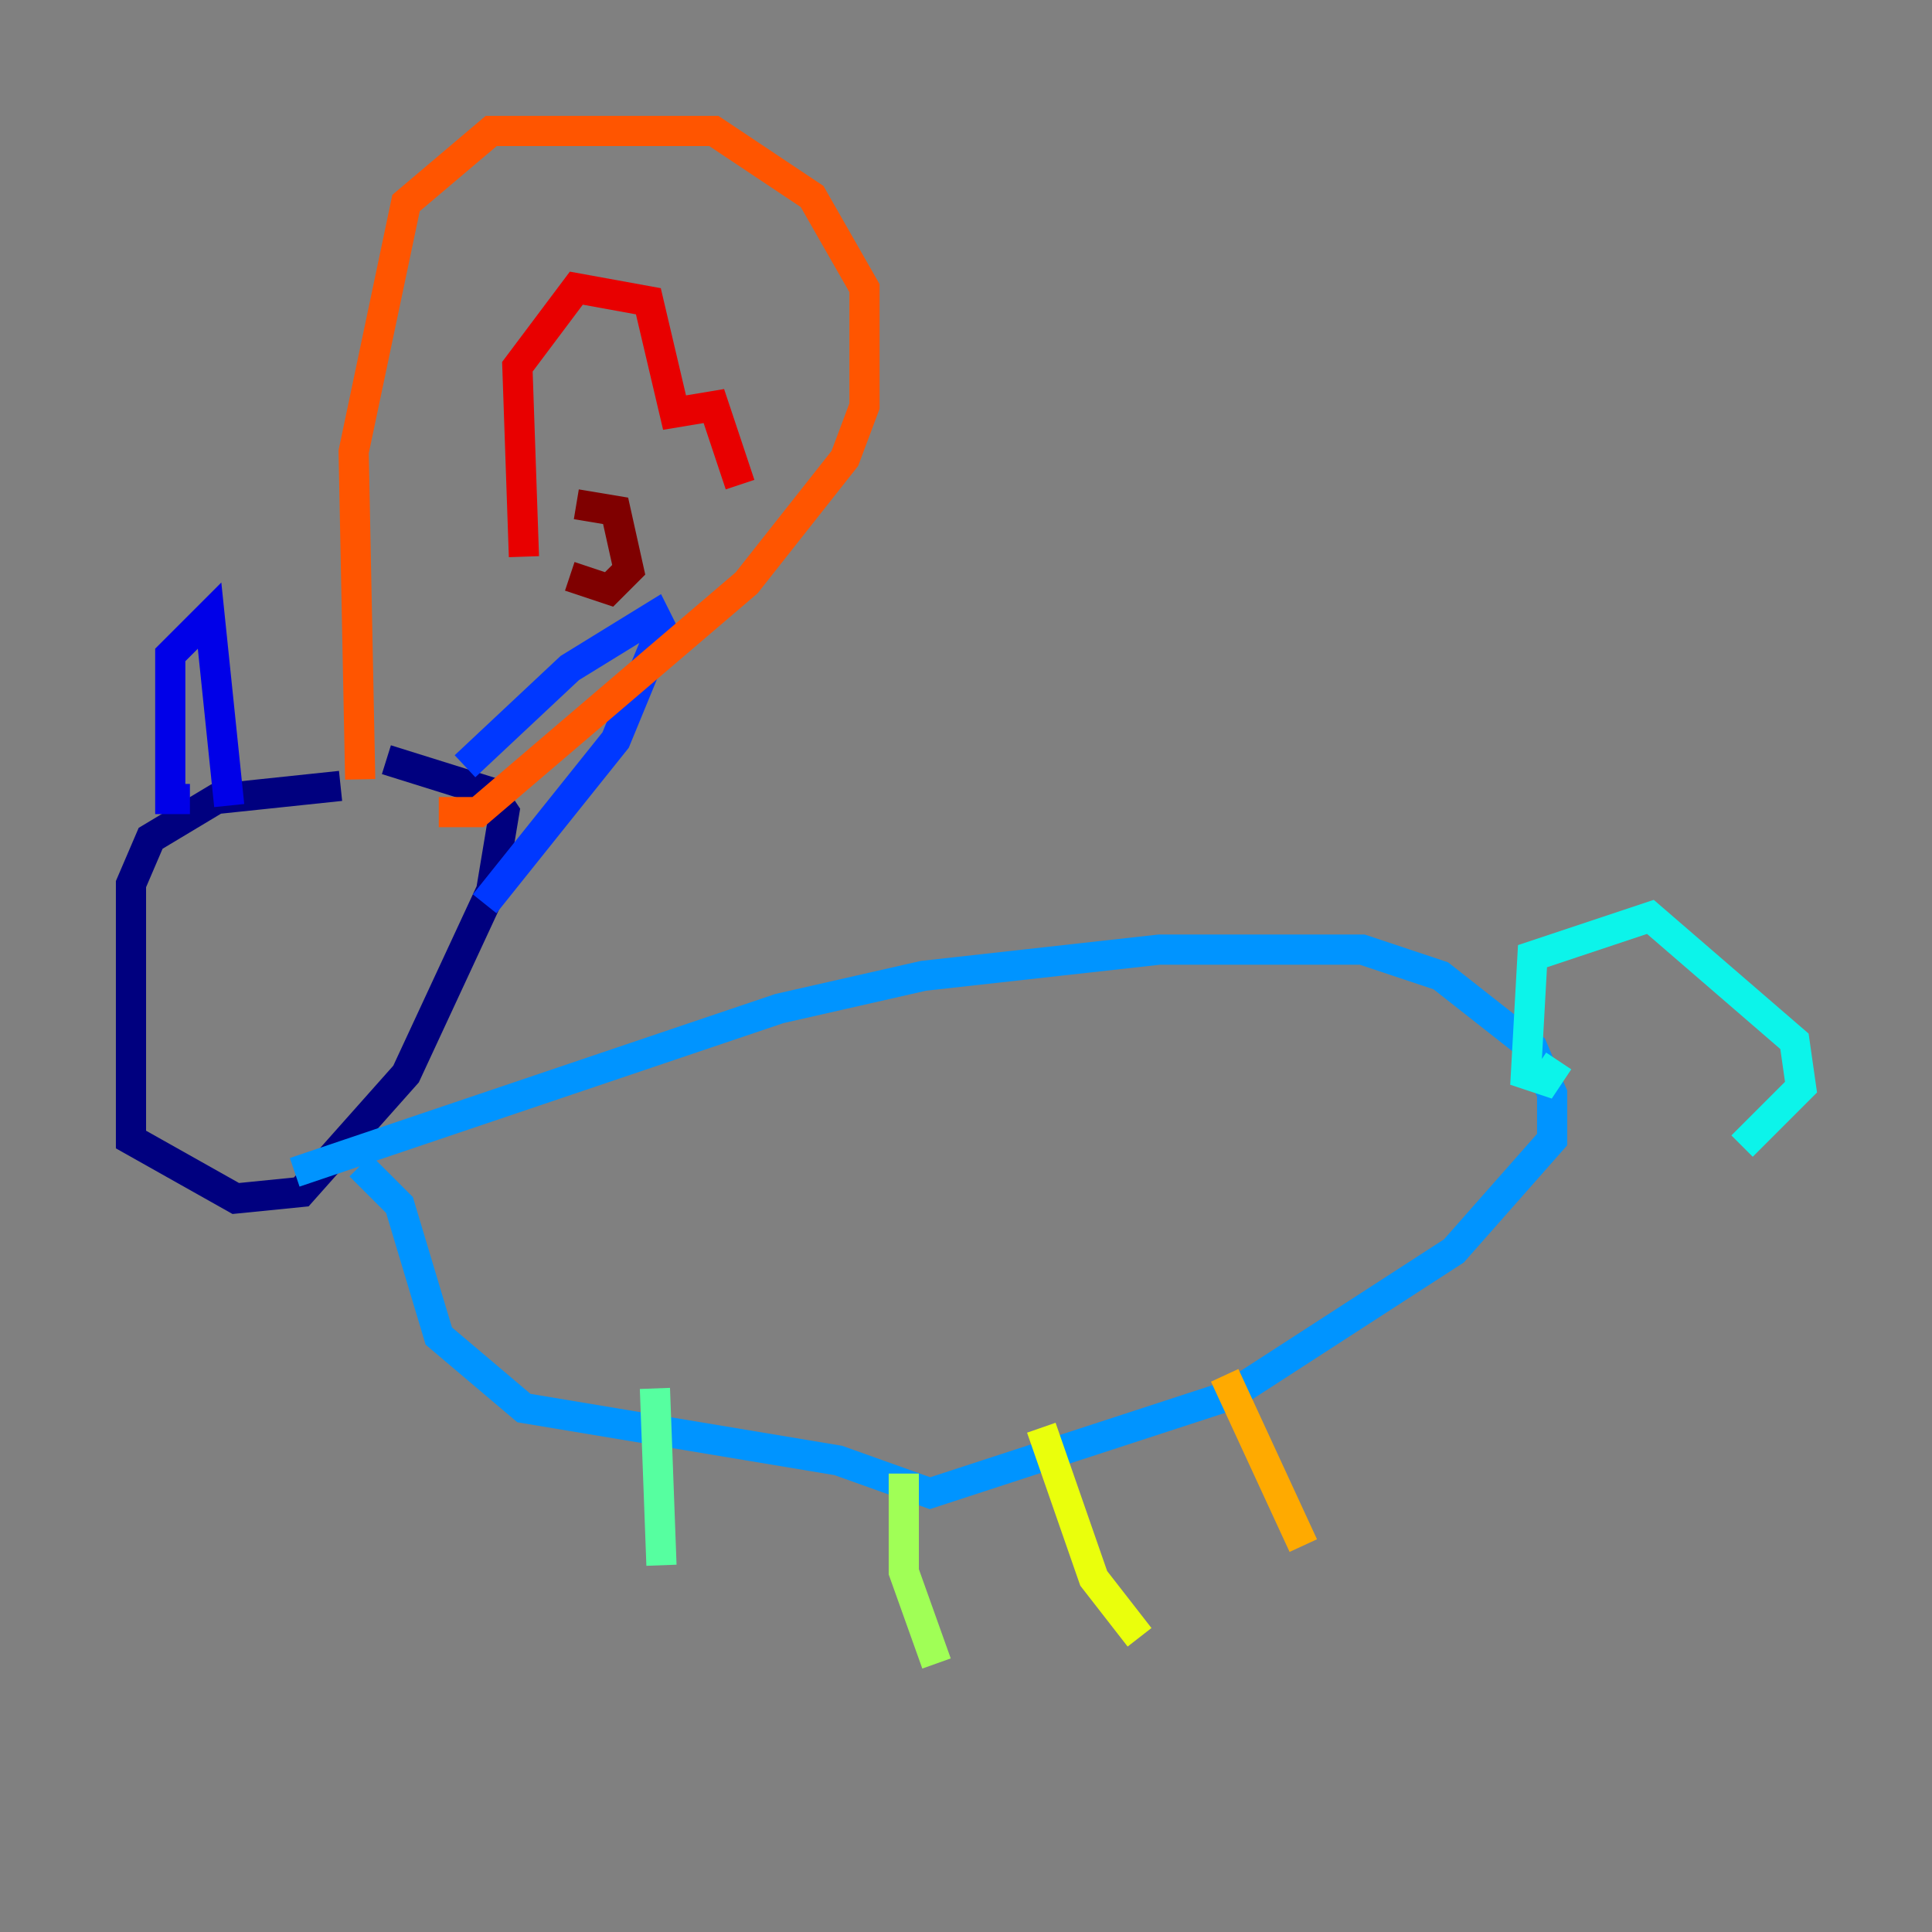 <?xml version="1.0" encoding="utf-8" ?>
<svg baseProfile="tiny" height="128" version="1.2" viewBox="0,0,128,128" width="128" xmlns="http://www.w3.org/2000/svg" xmlns:ev="http://www.w3.org/2001/xml-events" xmlns:xlink="http://www.w3.org/1999/xlink"><rect x="0" y="0" width="128" height="128" fill="#808080" stroke="none"/><defs /><polyline fill="none" points="22.563,52.068 14.319,52.936 9.98,55.539 8.678,58.576 8.678,75.498 15.62,79.403 19.959,78.969 26.902,71.159 32.542,59.01 33.41,53.803 32.542,52.502 25.6,50.332" stroke="#00007f" stroke-width="2" /><polyline fill="none" points="12.583,52.936 11.281,52.936 11.281,43.39 13.885,40.786 15.186,53.37" stroke="#0000e8" stroke-width="2" /><polyline fill="none" points="30.807,50.766 37.749,44.258 43.39,40.786 43.824,41.654 40.786,49.031 32.108,59.878" stroke="#0038ff" stroke-width="2" /><polyline fill="none" points="19.525,77.668 51.634,66.82 61.18,64.651 76.8,62.915 90.251,62.915 95.458,64.651 101.532,69.424 102.834,72.461 102.834,75.498 96.325,82.875 81.573,92.42 61.614,98.929 55.539,96.759 34.712,93.288 29.071,88.515 26.468,79.837 23.864,77.234" stroke="#0094ff" stroke-width="2" /><polyline fill="none" points="103.268,70.291 102.4,71.593 101.098,71.159 101.532,63.349 109.342,60.746 118.888,68.99 119.322,72.027 115.417,75.932" stroke="#0cf4ea" stroke-width="2" /><polyline fill="none" points="43.39,91.986 43.824,103.702" stroke="#56ffa0" stroke-width="2" /><polyline fill="none" points="59.878,97.627 59.878,104.136 62.047,110.21" stroke="#a0ff56" stroke-width="2" /><polyline fill="none" points="68.99,94.59 72.461,104.57 75.498,108.475" stroke="#eaff0c" stroke-width="2" /><polyline fill="none" points="81.139,91.119 86.346,102.4" stroke="#ffaa00" stroke-width="2" /><polyline fill="none" points="23.864,51.634 23.43,29.939 26.902,13.451 32.542,8.678 47.295,8.678 53.803,13.017 57.275,19.091 57.275,26.902 55.973,30.373 49.464,38.617 31.675,53.803 29.071,53.803" stroke="#ff5500" stroke-width="2" /><polyline fill="none" points="34.712,36.881 34.278,24.298 38.183,19.091 42.956,19.959 44.691,27.336 47.295,26.902 49.031,32.108" stroke="#e80000" stroke-width="2" /><polyline fill="none" points="38.183,33.41 40.786,33.844 41.654,37.749 40.352,39.051 37.749,38.183" stroke="#7f0000" stroke-width="2" /></svg>